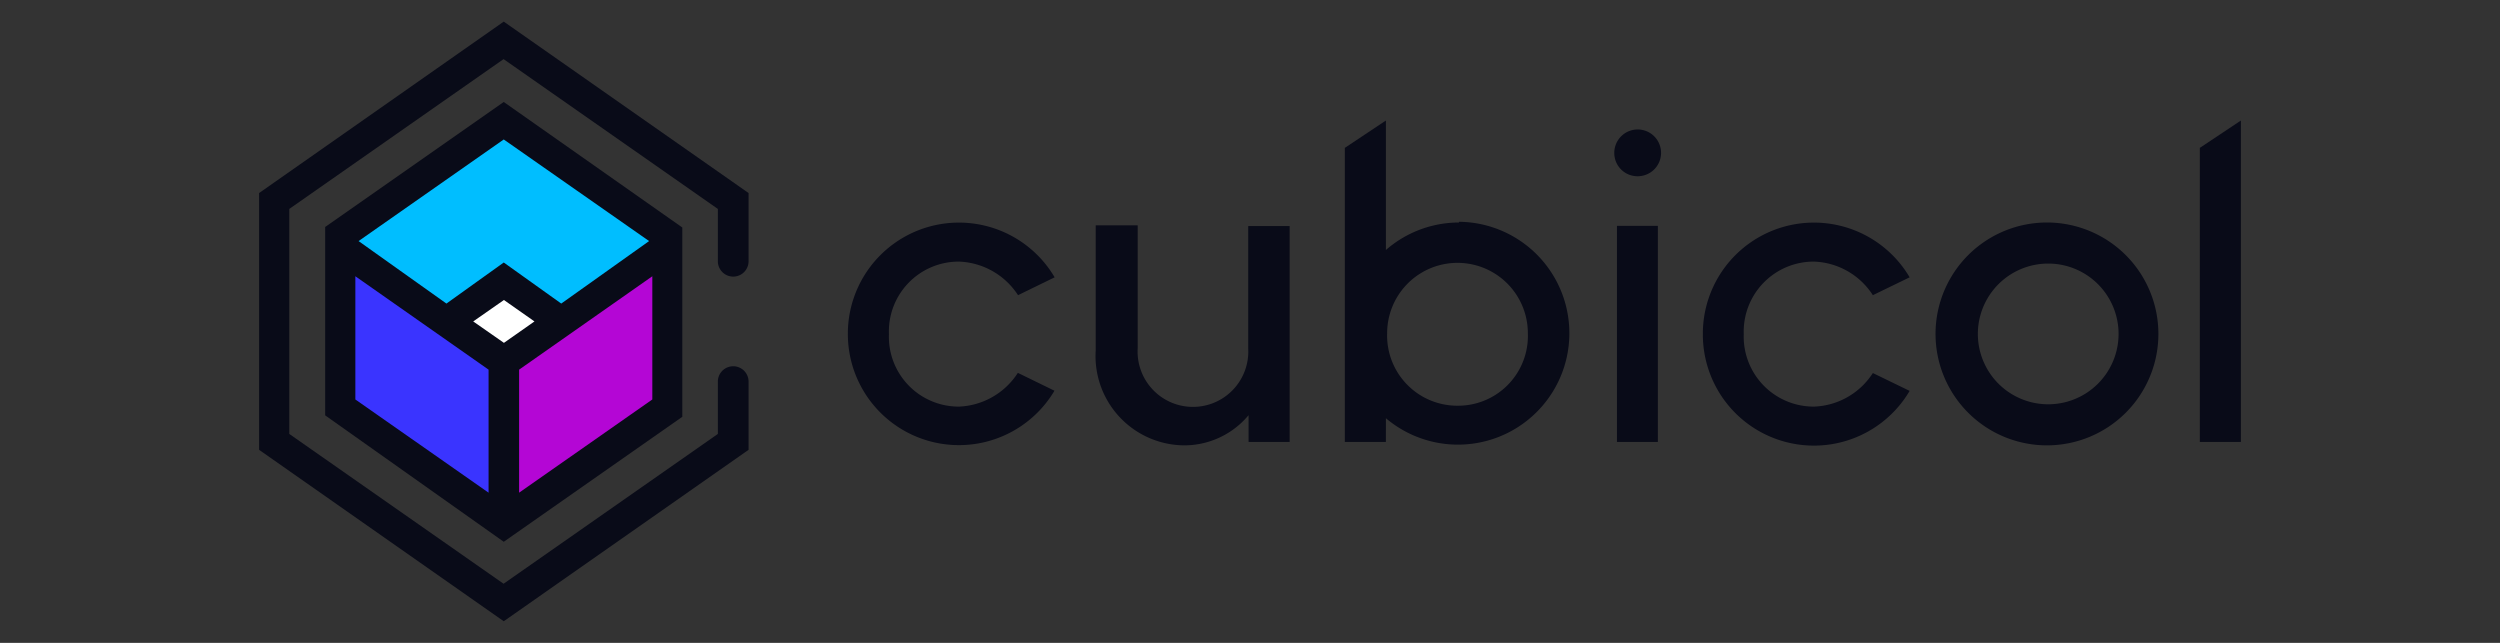<svg id="Capa_1" data-name="Capa 1" xmlns="http://www.w3.org/2000/svg" viewBox="0 0 140 36"><rect x="0" y="0" width="140" height="36" fill="#333333" stroke="none"/><defs><style>.cls-1{fill:#b406d5;}.cls-2{fill:#00beff;}.cls-3{fill:#fff;}.cls-4{fill:#3a34ff;}.cls-5{fill:#090b18;}</style></defs><polygon class="cls-1" points="37.39 13.82 37.39 22.82 28.21 29.24 28.21 20.25 31.43 18 37.39 13.82"/><polygon class="cls-2" points="37.39 13.18 37.39 13.82 31.43 18 28.21 15.75 25 18 19.04 13.82 19.04 13.18 28.21 6.76 37.39 13.18"/><polygon class="cls-3" points="31.43 18 28.21 20.25 25 18 28.21 15.75 31.43 18"/><polygon class="cls-4" points="28.21 20.25 28.21 29.24 19.04 22.82 19.04 13.82 25 18 28.21 20.25"/><path class="cls-5" d="M28.21,34.79l-13.7-9.6V10.81l13.7-9.6,13.71,9.6v3.82a.86.86,0,1,1-1.72,0V11.7l-12-8.39-12,8.39V24.3l12,8.39,12-8.39V21.37a.86.86,0,0,1,1.72,0v3.82Z"/><path class="cls-5" d="M28.21,5.71l-10,7V23.26L27.73,30h0l.48.34,10-7V12.74Zm8.14,7.79L31.43,17,28.21,14.7,25,17,20.08,13.5l8.13-5.69Zm-8.13,5.7L26.5,18l1.72-1.2L29.93,18ZM19.9,15.47l7.46,5.23v6.89L19.9,22.37Zm9.17,12.12V20.7l7.46-5.23v6.9Z"/><path class="cls-5" d="M47.48,18.7a6.22,6.22,0,0,1,11.58-3.17l-2.05,1a4.12,4.12,0,0,0-3.29-1.88,3.91,3.91,0,0,0-3.94,4.06,3.91,3.91,0,0,0,3.94,4.06A4.12,4.12,0,0,0,57,20.88l2.05,1A6.22,6.22,0,0,1,47.48,18.7"/><path class="cls-5" d="M72.22,12.66V24.75h-2.3v-1.5a4.69,4.69,0,0,1-3.56,1.69,5,5,0,0,1-5-5.32v-7h2.35v6.89a3.1,3.1,0,1,0,6.19,0V12.66Z"/><path class="cls-5" d="M90.4,8.57a1.31,1.31,0,1,1,1.31,1.3,1.3,1.3,0,0,1-1.31-1.3m.15,4.08h2.29v12.1H90.55Z"/><path class="cls-5" d="M95.36,18.7a6.22,6.22,0,0,1,11.58-3.17l-2.06,1a4.09,4.09,0,0,0-3.28-1.88,3.92,3.92,0,0,0-3.95,4.06,3.92,3.92,0,0,0,3.95,4.06,4.09,4.09,0,0,0,3.28-1.88l2.06,1A6.22,6.22,0,0,1,95.36,18.7"/><path class="cls-5" d="M108.39,18.7a6.24,6.24,0,1,1,6.24,6.24,6.24,6.24,0,0,1-6.24-6.24m10.25,0a3.94,3.94,0,1,0-7.88,0,3.94,3.94,0,1,0,7.88,0"/><path class="cls-5" d="M81.7,12.46A6.23,6.23,0,0,0,77.61,14V6.75l-2.3,1.53V24.75h2.3V23.42a6.24,6.24,0,1,0,4.09-11m-.08,10.3a3.93,3.93,0,0,1-3.94-4.06,3.94,3.94,0,1,1,7.88,0,3.91,3.91,0,0,1-3.94,4.06"/><polygon class="cls-5" points="123.19 24.75 125.49 24.75 125.49 6.75 123.19 8.28 123.19 24.75"/></svg>